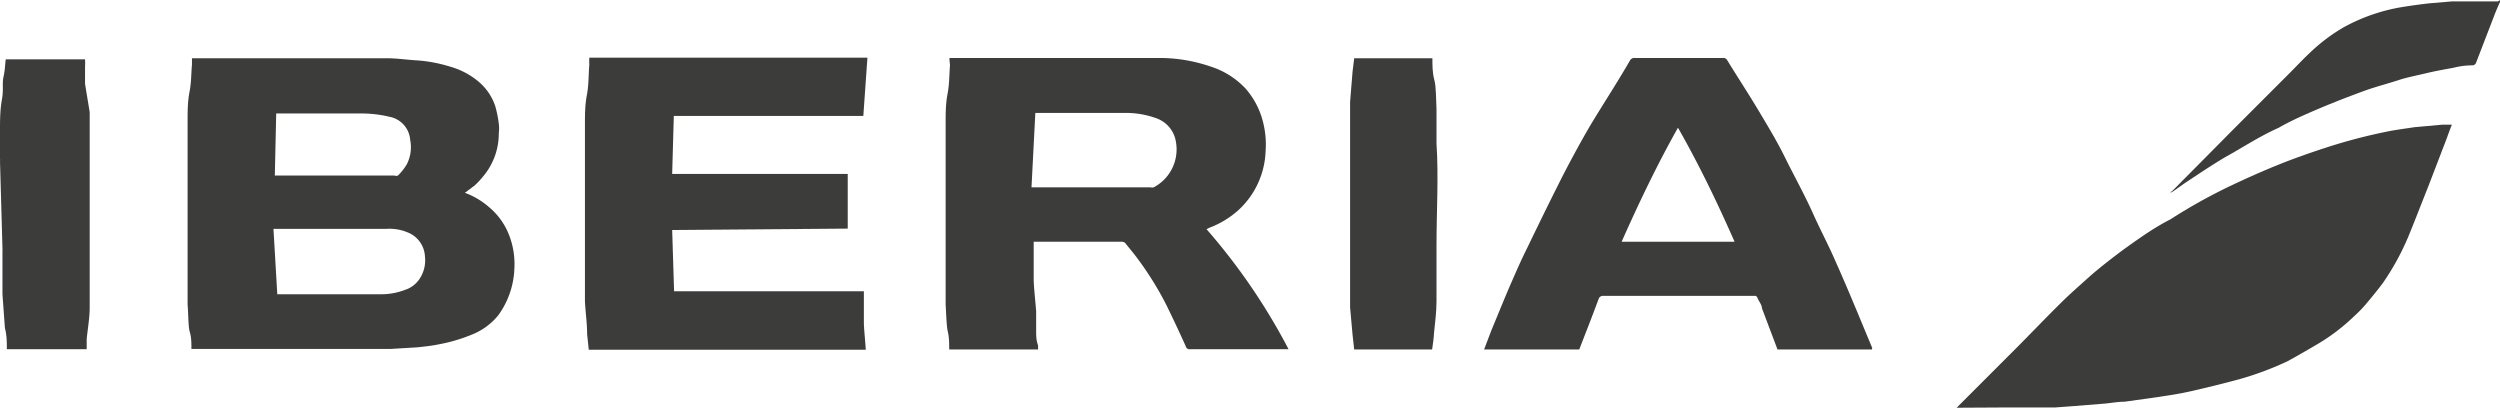 <svg xmlns="http://www.w3.org/2000/svg" viewBox="0 0 91.42 14.91"><defs><style>.cls-1{fill:#3c3c3b;}</style></defs><g id="Capa_2" data-name="Capa 2"><g id="Figuras"><path class="cls-1" d="M71.55,14.91l.88-.88,1.27-1.27c.56-.56,1.11-1.14,1.67-1.69.33-.33.68-.63,1-.92s.94-.78,1.43-1.13,1-.71,1.57-1a19.79,19.79,0,0,1,2.25-1.25c.55-.26,1.11-.51,1.68-.74s1.14-.43,1.72-.62a20.13,20.13,0,0,1,2.28-.6c.34-.07.69-.11,1-.16l1-.09.36,0q-.1.25-.18.48l-.68,1.77c-.22.55-.43,1.1-.65,1.64a9.3,9.3,0,0,1-1,1.88c-.19.26-.39.5-.59.74s-.31.34-.47.49a7.23,7.23,0,0,1-1.44,1.08c-.34.2-.69.4-1,.57a11.44,11.44,0,0,1-1.77.66c-.56.15-1.12.29-1.69.42s-.85.16-1.28.23l-1.22.17c-.25,0-.5.05-.74.07l-1.12.09-.68.05-1,0-.68,0-.1,0Z"/><path class="cls-1" d="M0,5.89a.24.24,0,0,0,0-.08l0-1c0-.39,0-.78.07-1.17s0-.56.06-.84.05-.41.08-.63H3.11a2.06,2.06,0,0,1,0,.26c0,.21,0,.42,0,.64L3.28,4.1c0,.15,0,.29,0,.43s0,.56,0,.84,0,.53,0,.8l0,2.57c0,.26,0,.52,0,.79s0,.68,0,1,0,.48,0,.71c0,.38-.07.77-.11,1.15l0,.38H.25c0-.26,0-.51-.07-.77L.09,10.76c0-.25,0-.49,0-.73l0-.88a.25.25,0,0,0,0-.07Z"/><path class="cls-1" d="M91.42.07c-.08.18-.16.36-.23.55l-.64,1.66a.15.15,0,0,1-.15.11q-.34,0-.69.09c-.33.06-.67.12-1,.2s-.7.15-1,.25-.87.25-1.3.41c-.6.22-1.19.45-1.77.7s-.9.4-1.33.64C82.6,5,82,5.4,81.33,5.77c-.43.26-.84.53-1.26.81-.22.14-.43.3-.65.45l-.07,0L79.42,7l2.28-2.3,2-2c.27-.27.53-.55.81-.81A6.48,6.48,0,0,1,85.7,1,6.69,6.69,0,0,1,87.77.27q.54-.09,1.08-.15l.83-.07.48,0,.08,0h1.11C91.41,0,91.43,0,91.42.07Z"/><path class="cls-1" d="M17,7.05a2.84,2.84,0,0,1,.89.53,2.5,2.5,0,0,1,.72,1,2.92,2.92,0,0,1,.2,1.24,3.09,3.09,0,0,1-.59,1.71,2.38,2.38,0,0,1-1,.72A6,6,0,0,1,16,12.6c-.23.05-.48.07-.72.1l-1,.06-.51,0H7c0-.22,0-.42-.06-.62s-.05-.68-.08-1l0-.38c0-.22,0-.44,0-.66,0-.41,0-.81,0-1.22s0-1.11,0-1.67V6.44l0-1c0-.32,0-.64,0-1s0-.72.07-1.08.06-.69.09-1c0-.07,0-.14,0-.23h7.12c.38,0,.76.06,1.14.08a5.33,5.33,0,0,1,1.19.23,2.78,2.78,0,0,1,1,.52,2,2,0,0,1,.64.92,4.26,4.26,0,0,1,.13.64,1.37,1.37,0,0,1,0,.35,2.43,2.43,0,0,1-.58,1.59,3,3,0,0,1-.3.32Zm-6.86,3.71h3.75a2.41,2.41,0,0,0,.92-.16,1,1,0,0,0,.51-.37,1.22,1.22,0,0,0,.22-.85A1,1,0,0,0,15,8.54a1.73,1.73,0,0,0-.89-.17H10Zm-.09-4.34h4.38a.16.16,0,0,0,.12,0A1.91,1.91,0,0,0,14.88,6,1.37,1.37,0,0,0,15,5.12a.93.93,0,0,0-.76-.85,4.34,4.34,0,0,0-1-.12c-1,0-2,0-3,0h-.14Z"/><path class="cls-1" d="M34.72,2.12h7.66a5.75,5.75,0,0,1,1.88.31,3,3,0,0,1,1.28.8,2.91,2.91,0,0,1,.61,1.1,3.34,3.34,0,0,1,.13,1.21,3.07,3.07,0,0,1-1,2.15,3.38,3.38,0,0,1-1.06.64l-.1.05a22.48,22.48,0,0,1,3,4.39h-3.6a.14.14,0,0,1-.16-.11c-.23-.51-.46-1-.71-1.51a11.79,11.79,0,0,0-1.17-1.85l-.34-.42A.2.2,0,0,0,41,8.84H37.8V9.4c0,.27,0,.54,0,.8s.06.79.09,1.18c0,.23,0,.46,0,.68s0,.38.07.57v.15H34.71c0-.22,0-.44-.05-.65s-.06-.69-.08-1l0-.36c0-.22,0-.44,0-.66,0-.43,0-.85,0-1.28,0-.69,0-1.38,0-2.07,0-.42,0-.84,0-1.25s0-.66,0-1,0-.72.07-1.08.06-.7.09-1.05A2.24,2.24,0,0,1,34.72,2.12Zm3,4.73h4.35a.24.24,0,0,0,.12,0A1.57,1.57,0,0,0,43,5.18a1.09,1.09,0,0,0-.7-.85,3.24,3.24,0,0,0-1.19-.2H37.86Z"/><path class="cls-1" d="M24.58,8.41l.07,2.24h6.94l0,.53c0,.2,0,.4,0,.61s.05.66.07,1H21.53l-.06-.57c0-.4-.06-.8-.08-1.2l0-.42c0-.24,0-.47,0-.7,0-.4,0-.8,0-1.2,0-.67,0-1.34,0-2,0-.38,0-.75,0-1.12s0-.64,0-1,0-.74.07-1.1.06-.75.09-1.12a2.42,2.42,0,0,1,0-.25H31.72l-.15,2.13H24.64l-.06,2.12H31v2Z"/><path class="cls-1" d="M68.46,12.78H65l-.57-1.51c0-.12-.1-.23-.15-.35s-.08-.1-.16-.1H58.63a.16.16,0,0,0-.17.11c-.23.62-.47,1.23-.71,1.85H54.27c.1-.26.2-.53.3-.78.25-.6.49-1.2.75-1.79.17-.39.34-.77.53-1.15.42-.87.85-1.75,1.29-2.62.32-.62.65-1.23,1-1.83.48-.8,1-1.59,1.46-2.39a.18.18,0,0,1,.18-.1H63a.16.16,0,0,1,.16.08c.41.67.84,1.32,1.24,2,.31.52.6,1,.89,1.59s.69,1.31,1,2,.59,1.2.85,1.81c.45,1,.89,2.09,1.33,3.14C68.45,12.73,68.45,12.76,68.46,12.78Zm-7.1-8.11C60.61,6,59.93,7.42,59.3,8.84h4.13C62.8,7.41,62.12,6,61.36,4.67Z"/><path class="cls-1" d="M52.37,12.78H49.52l-.06-.54-.09-1c0-.12,0-.23,0-.34s0-.45,0-.67c0-.46,0-.91,0-1.37,0-.88,0-1.76,0-2.64,0-.25,0-.51,0-.76s0-.67,0-1,0-.49,0-.73l.09-1.11.06-.49h2.86c0,.27,0,.53.07.79s.06.71.08,1.07c0,.14,0,.29,0,.44s0,.54,0,.81c.08,1.24,0,2.48,0,3.73,0,.43,0,.87,0,1.31,0,.24,0,.49,0,.73,0,.39-.05.77-.09,1.16C52.43,12.37,52.4,12.57,52.37,12.78Z"/></g></g></svg>